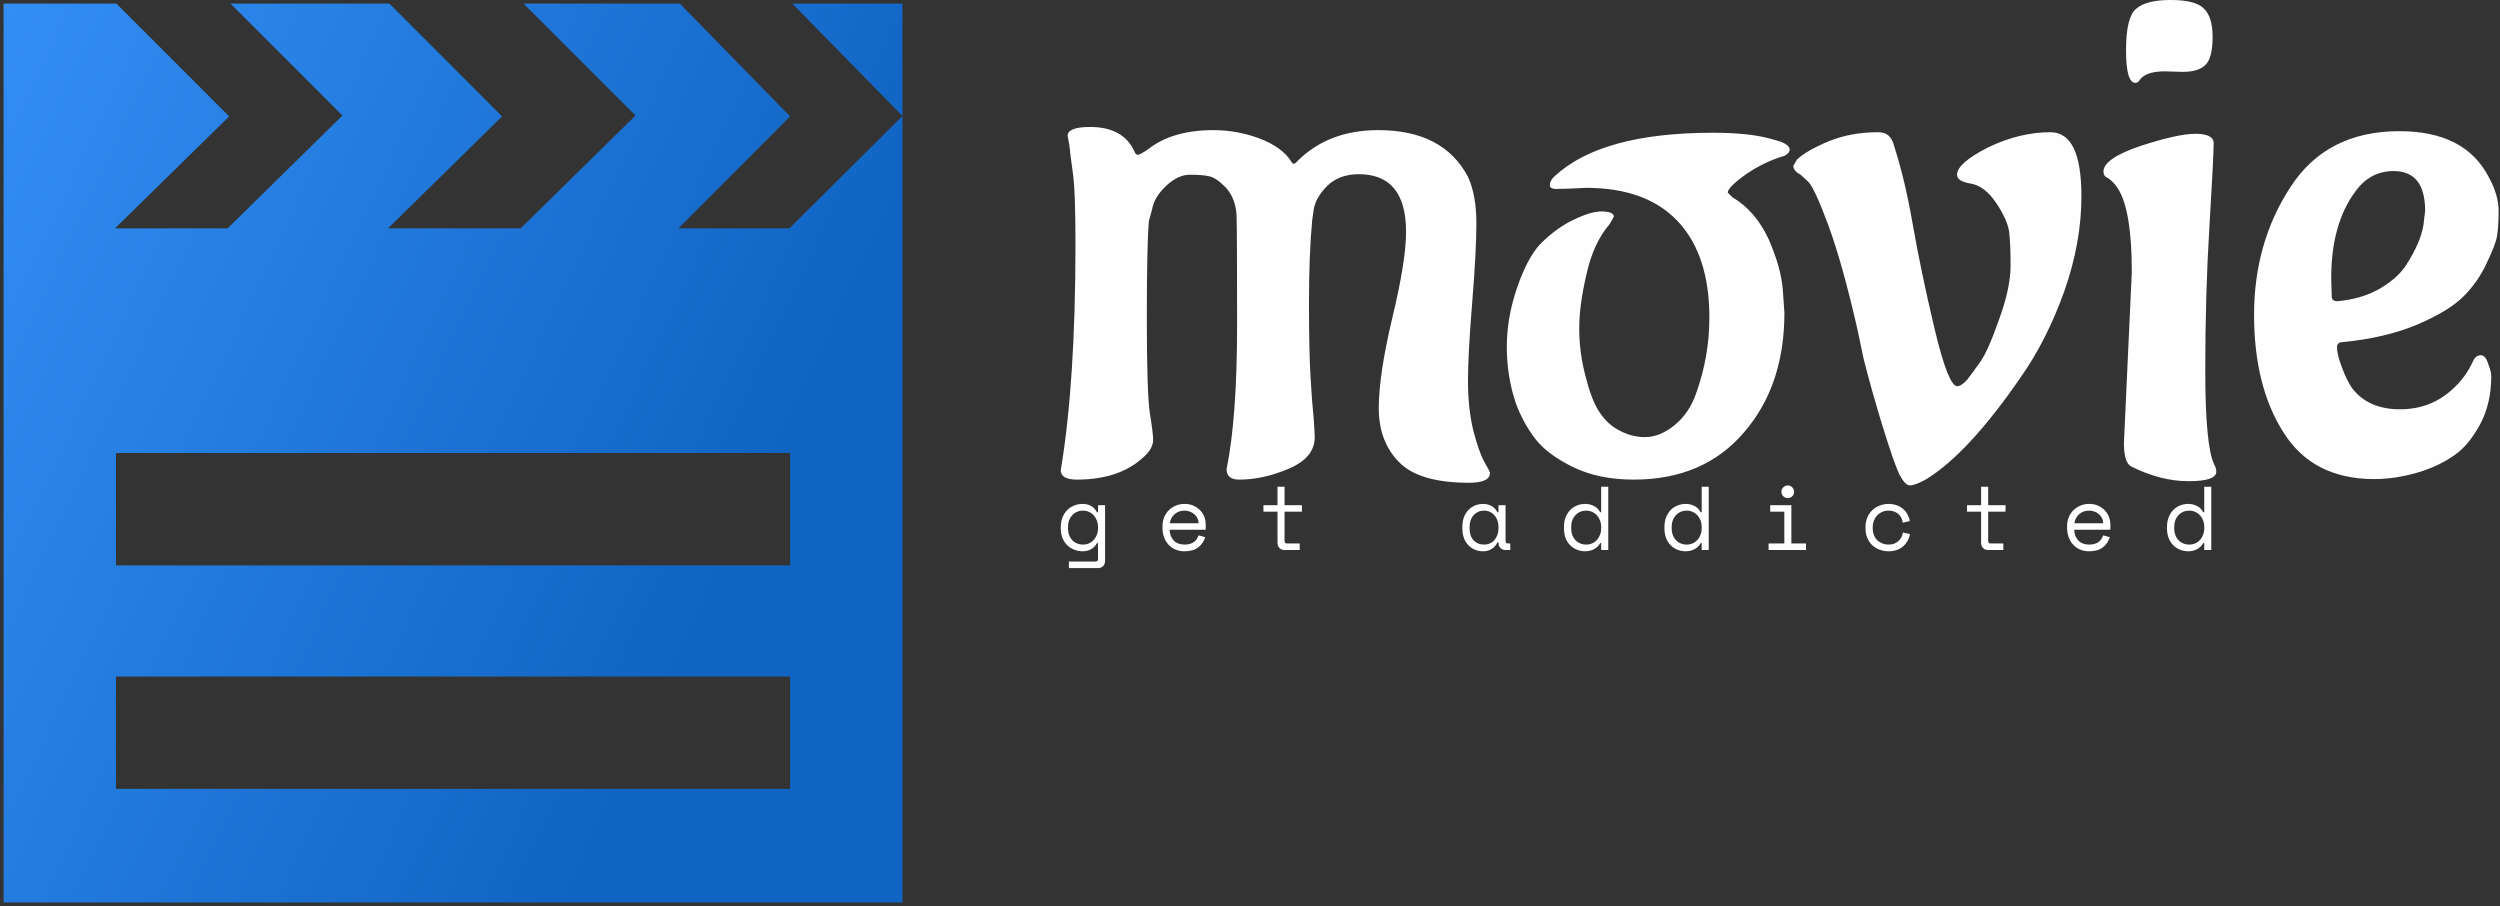 <svg data-v-423bf9ae="" xmlns="http://www.w3.org/2000/svg" viewBox="0 0 309 112" class="iconLeftSlogan"><rect x="0" y="0" width="309" height="112" fill="#333333" stroke="none"/><!----><!----><!----><g data-v-423bf9ae="" id="562282e2-6ce3-4641-b19d-aba287d14977" fill="#FFFEFE" transform="matrix(6.486,0,0,6.486,128.387,-24.714)"><path d="M3.58 12.75L3.58 12.75L3.58 12.75Q3.78 11.77 3.78 10.00L3.78 10.00L3.78 10.00Q3.78 8.23 3.77 7.91L3.77 7.91L3.77 7.91Q3.75 7.59 3.57 7.39L3.57 7.39L3.57 7.39Q3.39 7.20 3.25 7.17L3.25 7.17L3.25 7.17Q3.12 7.14 2.88 7.14L2.88 7.14L2.88 7.14Q2.65 7.14 2.42 7.36L2.42 7.36L2.42 7.36Q2.20 7.57 2.16 7.80L2.16 7.80L2.10 8.02L2.10 8.02Q2.06 8.44 2.06 9.88L2.06 9.88L2.06 9.88Q2.06 11.33 2.12 11.70L2.12 11.70L2.12 11.70Q2.18 12.07 2.18 12.19L2.18 12.19L2.18 12.19Q2.18 12.32 2.07 12.45L2.07 12.45L2.07 12.45Q1.60 12.95 0.73 12.95L0.73 12.95L0.73 12.95Q0.42 12.95 0.42 12.77L0.42 12.77L0.42 12.77Q0.70 11.09 0.70 8.48L0.70 8.48L0.70 8.48Q0.70 7.52 0.66 7.18L0.66 7.18L0.60 6.73L0.60 6.73Q0.59 6.58 0.55 6.40L0.55 6.40L0.55 6.40Q0.55 6.23 0.98 6.23L0.98 6.23L0.98 6.23Q1.62 6.23 1.83 6.71L1.83 6.71L1.83 6.71Q1.85 6.76 1.89 6.76L1.89 6.76L1.89 6.76Q1.93 6.76 2.09 6.65L2.09 6.65L2.09 6.65Q2.55 6.29 3.33 6.29L3.33 6.29L3.33 6.29Q3.78 6.29 4.21 6.45L4.21 6.45L4.21 6.45Q4.65 6.62 4.82 6.90L4.82 6.90L4.82 6.90Q4.83 6.93 4.86 6.93L4.86 6.93L4.86 6.93Q4.89 6.93 4.94 6.87L4.94 6.87L4.94 6.87Q5.53 6.29 6.47 6.29L6.47 6.29L6.47 6.29Q7.71 6.29 8.18 7.18L8.18 7.18L8.18 7.18Q8.34 7.53 8.34 8.06L8.34 8.06L8.34 8.06Q8.34 8.60 8.26 9.58L8.26 9.58L8.26 9.58Q8.18 10.56 8.18 11.07L8.18 11.07L8.18 11.07Q8.18 11.59 8.28 12.01L8.28 12.01L8.28 12.01Q8.39 12.43 8.49 12.61L8.49 12.61L8.49 12.61Q8.60 12.80 8.60 12.82L8.60 12.82L8.60 12.82Q8.60 13.01 8.20 13.01L8.20 13.01L8.20 13.01Q7.24 13.01 6.86 12.61L6.86 12.61L6.86 12.61Q6.48 12.22 6.48 11.59L6.48 11.59L6.48 11.59Q6.48 10.95 6.74 9.86L6.74 9.86L6.74 9.86Q7 8.78 7 8.23L7 8.23L7 8.23Q7 7.13 6.10 7.13L6.10 7.13L6.10 7.13Q5.73 7.13 5.50 7.35L5.50 7.35L5.50 7.35Q5.28 7.57 5.24 7.80L5.24 7.80L5.21 8.02L5.21 8.02Q5.15 8.67 5.15 9.58L5.15 9.58L5.15 9.58Q5.15 10.49 5.18 11.00L5.18 11.00L5.18 11.00Q5.21 11.51 5.24 11.79L5.24 11.79L5.24 11.79Q5.26 12.08 5.26 12.14L5.26 12.14L5.26 12.14Q5.26 12.53 4.77 12.74L4.77 12.74L4.77 12.74Q4.28 12.95 3.82 12.95L3.82 12.95L3.82 12.95Q3.58 12.95 3.58 12.75ZM10.43 7.39L10.43 7.39L10.43 7.39Q10.07 7.41 9.90 7.41L9.90 7.41L9.90 7.41Q9.74 7.42 9.74 7.34L9.74 7.34L9.74 7.34Q9.74 7.25 9.83 7.17L9.83 7.17L9.83 7.17Q10.72 6.34 12.85 6.34L12.85 6.34L12.85 6.34Q13.58 6.34 14 6.47L14 6.47L14.14 6.51L14.14 6.51Q14.31 6.58 14.31 6.66L14.31 6.66L14.31 6.66Q14.31 6.73 14.21 6.78L14.21 6.78L14.21 6.78Q13.83 6.89 13.48 7.13L13.48 7.13L13.48 7.13Q13.13 7.38 13.13 7.48L13.13 7.48L13.22 7.57L13.22 7.57Q13.66 7.83 13.91 8.37L13.91 8.37L13.91 8.37Q14.15 8.92 14.18 9.34L14.18 9.34L14.21 9.77L14.21 9.77Q14.21 11.16 13.44 12.05L13.44 12.05L13.44 12.05Q12.67 12.95 11.34 12.95L11.34 12.95L11.34 12.95Q10.67 12.95 10.18 12.71L10.18 12.71L10.18 12.71Q9.69 12.47 9.46 12.17L9.46 12.17L9.46 12.17Q9.23 11.87 9.09 11.49L9.09 11.49L9.09 11.49Q8.92 10.98 8.92 10.42L8.92 10.42L8.92 10.42Q8.92 9.87 9.11 9.31L9.11 9.31L9.11 9.31Q9.30 8.75 9.54 8.48L9.54 8.48L9.54 8.48Q9.79 8.22 10.09 8.05L10.09 8.05L10.09 8.05Q10.49 7.84 10.72 7.84L10.72 7.84L10.72 7.84Q10.96 7.84 10.96 7.94L10.96 7.94L10.88 8.08L10.88 8.08Q10.57 8.44 10.44 9.03L10.44 9.03L10.44 9.03Q10.30 9.62 10.30 10.07L10.30 10.07L10.30 10.07Q10.30 10.53 10.42 10.98L10.42 10.98L10.42 10.98Q10.53 11.42 10.67 11.64L10.67 11.64L10.67 11.64Q10.81 11.86 10.99 11.97L10.99 11.97L10.99 11.97Q11.26 12.14 11.55 12.14L11.55 12.14L11.55 12.14Q11.84 12.14 12.12 11.91L12.12 11.91L12.12 11.91Q12.40 11.68 12.53 11.30L12.53 11.30L12.53 11.30Q12.78 10.60 12.78 9.86L12.78 9.86L12.78 9.86Q12.78 8.68 12.19 8.04L12.19 8.04L12.19 8.04Q11.59 7.39 10.43 7.39ZM18.09 6.62L18.09 6.62L18.09 6.62Q18.69 6.33 19.28 6.33L19.28 6.33L19.28 6.33Q19.87 6.33 19.87 7.55L19.87 7.55L19.87 7.55Q19.87 8.44 19.54 9.37L19.54 9.37L19.54 9.37Q19.21 10.29 18.72 10.99L18.72 10.99L18.72 10.99Q17.71 12.46 16.90 12.95L16.90 12.95L16.90 12.95Q16.70 13.06 16.60 13.06L16.60 13.06L16.60 13.06Q16.51 13.06 16.40 12.85L16.40 12.85L16.40 12.85Q16.30 12.64 16.08 11.93L16.08 11.93L16.08 11.93Q15.86 11.21 15.72 10.65L15.72 10.65L15.60 10.08L15.60 10.08Q15.32 8.85 15.05 8.11L15.05 8.11L15.05 8.11Q14.78 7.38 14.66 7.27L14.66 7.27L14.52 7.14L14.52 7.14Q14.38 7.07 14.38 6.97L14.38 6.97L14.45 6.85L14.45 6.85Q14.63 6.68 15.06 6.50L15.06 6.50L15.06 6.50Q15.48 6.33 16.00 6.33L16.00 6.33L16.00 6.33Q16.24 6.33 16.30 6.59L16.30 6.59L16.30 6.59Q16.51 7.24 16.66 8.11L16.66 8.11L16.66 8.11Q16.81 8.97 17.07 10.07L17.07 10.07L17.07 10.07Q17.33 11.16 17.50 11.17L17.50 11.17L17.50 11.17Q17.58 11.17 17.69 11.05L17.69 11.05L17.69 11.05Q17.79 10.92 17.94 10.71L17.94 10.71L17.94 10.71Q18.09 10.50 18.30 9.90L18.30 9.90L18.30 9.90Q18.52 9.30 18.52 8.87L18.52 8.87L18.52 8.87Q18.52 8.44 18.49 8.21L18.49 8.21L18.49 8.21Q18.45 7.98 18.24 7.67L18.24 7.67L18.24 7.67Q18.03 7.36 17.77 7.31L17.77 7.31L17.77 7.31Q17.50 7.27 17.50 7.14L17.50 7.14L17.50 7.14Q17.50 6.92 18.09 6.62ZM21.80 5.18L21.80 5.18L21.46 5.17L21.46 5.17Q21.08 5.17 20.97 5.35L20.97 5.35L20.97 5.35Q20.94 5.39 20.90 5.39L20.90 5.39L20.90 5.39Q20.72 5.39 20.72 4.77L20.72 4.77L20.72 4.77Q20.72 4.14 20.91 3.98L20.91 3.98L20.91 3.98Q21.10 3.81 21.57 3.81L21.57 3.81L21.57 3.81Q22.04 3.81 22.20 3.97L22.20 3.97L22.20 3.97Q22.37 4.13 22.37 4.51L22.37 4.51L22.37 4.51Q22.37 4.89 22.25 5.03L22.25 5.03L22.25 5.03Q22.12 5.18 21.80 5.18ZM20.68 12.25L20.68 12.25L20.83 8.99L20.83 8.99Q20.83 7.83 20.57 7.41L20.57 7.41L20.57 7.41Q20.48 7.27 20.37 7.20L20.37 7.20L20.37 7.20Q20.29 7.17 20.29 7.08L20.29 7.08L20.29 7.08Q20.29 6.83 21 6.59L21 6.59L21 6.59Q21.71 6.36 22.04 6.36L22.04 6.36L22.04 6.36Q22.37 6.36 22.39 6.52L22.39 6.52L22.39 6.52Q22.39 6.80 22.31 8.11L22.31 8.11L22.31 8.11Q22.23 9.42 22.23 10.86L22.23 10.86L22.23 10.86Q22.23 12.31 22.40 12.66L22.40 12.66L22.40 12.66Q22.44 12.73 22.44 12.80L22.44 12.80L22.44 12.80Q22.44 12.98 21.91 12.98L21.91 12.98L21.91 12.98Q21.38 12.98 20.82 12.70L20.82 12.70L20.82 12.70Q20.68 12.63 20.68 12.25ZM24.63 9.11L24.63 9.11L24.64 9.46L24.64 9.46Q24.64 9.55 24.75 9.55L24.75 9.55L24.75 9.55Q25.20 9.51 25.54 9.32L25.54 9.32L25.54 9.32Q25.87 9.13 26.04 8.89L26.04 8.89L26.04 8.89Q26.38 8.37 26.40 7.99L26.40 7.99L26.42 7.83L26.42 7.83Q26.42 7.07 25.82 7.07L25.82 7.07L25.82 7.07Q25.37 7.07 25.09 7.46L25.09 7.46L25.09 7.46Q24.63 8.08 24.63 9.11ZM27.68 10.98L27.68 10.98L27.68 10.98Q27.68 11.51 27.46 11.91L27.46 11.91L27.46 11.91Q27.24 12.31 26.97 12.49L26.97 12.49L26.97 12.49Q26.70 12.68 26.33 12.80L26.33 12.80L26.33 12.80Q25.87 12.94 25.45 12.94L25.45 12.94L25.45 12.94Q24.28 12.94 23.72 12.05L23.72 12.05L23.72 12.05Q23.16 11.17 23.16 9.81L23.16 9.81L23.16 9.81Q23.16 8.44 23.85 7.38L23.85 7.38L23.85 7.38Q24.54 6.31 25.93 6.31L25.93 6.31L25.93 6.31Q27.19 6.31 27.64 7.20L27.64 7.20L27.64 7.20Q27.82 7.53 27.82 7.83L27.82 7.83L27.82 7.83Q27.82 8.13 27.79 8.31L27.79 8.31L27.79 8.31Q27.76 8.48 27.59 8.83L27.59 8.83L27.59 8.83Q27.43 9.18 27.15 9.46L27.15 9.46L27.15 9.46Q26.87 9.74 26.26 10.00L26.26 10.00L26.26 10.00Q25.66 10.25 24.85 10.33L24.85 10.33L24.85 10.33Q24.74 10.33 24.74 10.43L24.74 10.43L24.74 10.43Q24.74 10.56 24.83 10.80L24.83 10.80L24.83 10.80Q24.92 11.05 25.03 11.21L25.03 11.21L25.03 11.21Q25.34 11.61 25.94 11.61L25.94 11.61L25.94 11.61Q26.54 11.61 26.96 11.21L26.96 11.21L26.96 11.21Q27.19 11.00 27.33 10.70L27.33 10.70L27.33 10.70Q27.38 10.58 27.48 10.58L27.48 10.58L27.48 10.58Q27.57 10.58 27.62 10.74L27.62 10.74L27.62 10.74Q27.68 10.89 27.68 10.98Z"></path></g><defs data-v-423bf9ae=""><linearGradient data-v-423bf9ae="" gradientTransform="rotate(25)" id="39caca9c-210e-40e4-a676-1d44dca06e41" x1="0%" y1="0%" x2="100%" y2="0%"><stop data-v-423bf9ae="" offset="0%" style="stop-color: rgb(51, 142, 244); stop-opacity: 1;"></stop><stop data-v-423bf9ae="" offset="100%" style="stop-color: rgb(16, 100, 195); stop-opacity: 1;"></stop></linearGradient></defs><g data-v-423bf9ae="" id="27d1fec3-b013-4051-970b-6935fd80029f" transform="matrix(1.111,0,0,1.111,0.444,0.444)" stroke="none" fill="url(#39caca9c-210e-40e4-a676-1d44dca06e41)"><path d="M87.427 25H75.086L87.5 12.549 75.232 0H57.837l12.464 12.451L57.531 25H42.773l12.684-12.451L42.92 0H25.244l12.451 12.451L24.927 25H12.402l12.695-12.451L12.549 0H0v100h100V0H87.744L100 12.5 87.427 25zm.073 62.365h-75v-12.5h75v12.5zm0-24.865h-75V50h75v12.5z"></path></g><!----><g data-v-423bf9ae="" id="ff2d43e1-995e-431c-9001-ed0c119a73d4" fill="#FFFFFF" transform="matrix(0.798,0,0,0.798,130.529,55.468)"><path d="M6.50 17.05L6.50 14.62L6.33 14.62L6.33 14.62Q5.99 15.25 5.41 15.56L5.41 15.56L5.41 15.56Q4.83 15.88 4.14 15.88L4.14 15.88L4.14 15.88Q3.44 15.88 2.83 15.64L2.83 15.64L2.83 15.64Q2.21 15.40 1.74 14.95L1.74 14.95L1.74 14.95Q1.27 14.50 1.00 13.84L1.00 13.84L1.00 13.84Q0.73 13.17 0.73 12.32L0.73 12.32L0.73 12.10L0.73 12.10Q0.73 11.26 1.01 10.59L1.01 10.59L1.01 10.59Q1.29 9.93 1.75 9.47L1.75 9.47L1.75 9.47Q2.21 9.02 2.83 8.78L2.83 8.78L2.83 8.78Q3.44 8.54 4.12 8.54L4.12 8.54L4.12 8.54Q4.87 8.54 5.44 8.87L5.44 8.87L5.44 8.87Q6.01 9.20 6.33 9.83L6.33 9.83L6.50 9.83L6.50 8.74L7.59 8.74L7.59 17.39L7.59 17.39Q7.59 17.86 7.29 18.17L7.29 18.17L7.29 18.17Q6.99 18.48 6.51 18.48L6.51 18.48L1.99 18.48L1.99 17.47L6.12 17.47L6.12 17.47Q6.50 17.47 6.50 17.05L6.50 17.05ZM4.17 14.84L4.17 14.84L4.17 14.84Q4.66 14.84 5.08 14.66L5.08 14.66L5.08 14.66Q5.50 14.48 5.82 14.14L5.82 14.14L5.82 14.14Q6.13 13.80 6.31 13.33L6.31 13.33L6.31 13.33Q6.50 12.87 6.50 12.29L6.50 12.29L6.50 12.12L6.50 12.12Q6.50 11.56 6.31 11.09L6.31 11.09L6.31 11.09Q6.13 10.63 5.82 10.29L5.82 10.29L5.82 10.29Q5.50 9.95 5.08 9.77L5.08 9.77L5.08 9.77Q4.65 9.58 4.17 9.58L4.17 9.58L4.17 9.58Q3.68 9.58 3.25 9.76L3.25 9.76L3.25 9.76Q2.83 9.94 2.51 10.28L2.51 10.28L2.51 10.28Q2.20 10.61 2.02 11.07L2.02 11.07L2.02 11.07Q1.85 11.54 1.85 12.10L1.85 12.10L1.85 12.32L1.85 12.32Q1.85 12.91 2.02 13.37L2.02 13.37L2.02 13.37Q2.20 13.83 2.51 14.16L2.51 14.16L2.51 14.16Q2.83 14.49 3.25 14.66L3.25 14.66L3.25 14.66Q3.67 14.84 4.17 14.84ZM23.18 12.54L17.58 12.54L17.58 12.54Q17.63 13.58 18.23 14.21L18.23 14.21L18.23 14.21Q18.83 14.84 19.91 14.84L19.91 14.84L19.91 14.84Q20.40 14.84 20.76 14.73L20.76 14.73L20.76 14.73Q21.13 14.62 21.38 14.42L21.38 14.42L21.38 14.42Q21.64 14.22 21.80 13.96L21.80 13.96L21.80 13.96Q21.97 13.71 22.06 13.41L22.06 13.41L23.10 13.69L23.10 13.69Q22.81 14.66 22.02 15.27L22.02 15.27L22.02 15.27Q21.22 15.88 19.88 15.88L19.88 15.88L19.88 15.88Q19.14 15.88 18.52 15.62L18.52 15.62L18.52 15.62Q17.89 15.36 17.44 14.88L17.44 14.88L17.44 14.88Q17.00 14.41 16.74 13.75L16.74 13.75L16.74 13.75Q16.49 13.09 16.49 12.29L16.49 12.29L16.49 11.96L16.49 11.96Q16.49 11.23 16.75 10.60L16.75 10.60L16.75 10.60Q17.01 9.97 17.47 9.51L17.47 9.51L17.47 9.51Q17.93 9.06 18.56 8.80L18.56 8.80L18.56 8.80Q19.18 8.54 19.91 8.54L19.91 8.54L19.91 8.54Q20.76 8.54 21.38 8.86L21.38 8.86L21.38 8.86Q22.01 9.17 22.41 9.63L22.41 9.63L22.41 9.63Q22.81 10.09 23.00 10.64L23.00 10.64L23.00 10.64Q23.18 11.19 23.18 11.65L23.18 11.65L23.18 12.54ZM19.91 9.58L19.91 9.58L19.91 9.58Q19.45 9.58 19.05 9.72L19.05 9.72L19.05 9.72Q18.65 9.87 18.35 10.14L18.35 10.14L18.35 10.14Q18.05 10.40 17.86 10.76L17.86 10.76L17.86 10.76Q17.67 11.12 17.61 11.54L17.61 11.54L22.09 11.54L22.09 11.54Q22.06 11.09 21.88 10.72L21.88 10.72L21.88 10.72Q21.69 10.36 21.38 10.11L21.38 10.11L21.38 10.11Q21.08 9.86 20.70 9.72L20.70 9.72L20.70 9.72Q20.31 9.58 19.91 9.58ZM32.12 9.74L32.12 8.74L34.30 8.74L34.30 5.88L35.39 5.88L35.39 8.74L38.08 8.74L38.08 9.74L35.39 9.74L35.39 14.25L35.39 14.25Q35.39 14.67 35.77 14.67L35.77 14.67L37.74 14.67L37.74 15.68L35.38 15.68L35.38 15.68Q34.90 15.68 34.60 15.37L34.60 15.37L34.60 15.37Q34.30 15.06 34.30 14.59L34.30 14.59L34.30 9.74L32.12 9.74ZM68.53 14.59L68.53 14.50L68.36 14.50L68.36 14.50Q68.03 15.20 67.43 15.54L67.43 15.54L67.43 15.54Q66.84 15.88 66.18 15.88L66.18 15.88L66.18 15.88Q65.49 15.88 64.90 15.64L64.90 15.64L64.90 15.64Q64.32 15.41 63.88 14.96L63.88 14.96L63.88 14.96Q63.43 14.50 63.18 13.85L63.18 13.85L63.18 13.85Q62.93 13.19 62.93 12.32L62.93 12.32L62.93 12.10L62.93 12.10Q62.93 11.24 63.18 10.58L63.18 10.58L63.18 10.58Q63.43 9.93 63.88 9.47L63.88 9.47L63.88 9.47Q64.32 9.02 64.90 8.78L64.90 8.78L64.90 8.78Q65.49 8.54 66.15 8.54L66.15 8.54L66.15 8.54Q66.86 8.54 67.44 8.86L67.44 8.86L67.44 8.86Q68.03 9.17 68.36 9.83L68.36 9.83L68.53 9.83L68.53 8.74L69.62 8.74L69.62 14.25L69.62 14.25Q69.62 14.67 70 14.67L70 14.67L70.35 14.67L70.35 15.68L69.61 15.68L69.61 15.68Q69.13 15.68 68.83 15.37L68.83 15.37L68.83 15.37Q68.53 15.06 68.53 14.59L68.53 14.59ZM66.29 14.84L66.29 14.84L66.29 14.84Q66.78 14.84 67.19 14.66L67.19 14.66L67.19 14.66Q67.61 14.48 67.90 14.14L67.90 14.14L67.90 14.14Q68.19 13.80 68.36 13.33L68.36 13.33L68.36 13.33Q68.53 12.87 68.53 12.29L68.53 12.29L68.53 12.12L68.53 12.12Q68.53 11.56 68.36 11.09L68.36 11.09L68.36 11.09Q68.19 10.63 67.89 10.29L67.89 10.29L67.89 10.29Q67.59 9.95 67.18 9.77L67.18 9.77L67.18 9.77Q66.77 9.58 66.29 9.58L66.29 9.58L66.29 9.58Q65.80 9.58 65.39 9.76L65.39 9.76L65.39 9.76Q64.99 9.94 64.69 10.27L64.69 10.27L64.69 10.27Q64.39 10.60 64.22 11.07L64.22 11.07L64.22 11.07Q64.05 11.54 64.05 12.10L64.05 12.10L64.05 12.32L64.05 12.32Q64.05 13.51 64.67 14.17L64.67 14.17L64.67 14.17Q65.30 14.84 66.29 14.84ZM84.43 15.68L84.43 14.62L84.27 14.62L84.27 14.62Q84.10 14.94 83.84 15.18L83.84 15.18L83.84 15.18Q83.58 15.41 83.28 15.57L83.28 15.57L83.28 15.57Q82.98 15.72 82.64 15.80L82.64 15.80L82.64 15.80Q82.31 15.88 82.00 15.88L82.00 15.88L82.00 15.88Q81.30 15.88 80.70 15.64L80.70 15.64L80.70 15.64Q80.09 15.40 79.64 14.95L79.64 14.95L79.64 14.95Q79.18 14.50 78.92 13.84L78.92 13.84L78.92 13.84Q78.67 13.17 78.67 12.32L78.67 12.32L78.67 12.10L78.67 12.10Q78.67 11.26 78.93 10.59L78.93 10.59L78.93 10.59Q79.20 9.93 79.65 9.47L79.65 9.47L79.65 9.47Q80.09 9.02 80.70 8.78L80.70 8.78L80.70 8.78Q81.30 8.54 81.97 8.54L81.97 8.54L81.97 8.54Q82.68 8.54 83.31 8.86L83.31 8.86L83.31 8.86Q83.93 9.17 84.27 9.83L84.27 9.83L84.43 9.83L84.43 5.88L85.53 5.88L85.53 15.68L84.43 15.68ZM82.11 14.84L82.11 14.84L82.11 14.84Q82.60 14.84 83.02 14.66L83.02 14.66L83.02 14.66Q83.44 14.48 83.76 14.14L83.76 14.14L83.76 14.14Q84.07 13.80 84.25 13.33L84.25 13.33L84.25 13.33Q84.43 12.87 84.43 12.29L84.43 12.29L84.43 12.12L84.43 12.12Q84.43 11.56 84.25 11.09L84.25 11.09L84.25 11.09Q84.07 10.63 83.76 10.29L83.76 10.29L83.76 10.29Q83.44 9.95 83.01 9.77L83.01 9.77L83.01 9.77Q82.59 9.58 82.11 9.58L82.11 9.58L82.11 9.58Q81.62 9.58 81.19 9.76L81.19 9.76L81.19 9.76Q80.77 9.94 80.45 10.28L80.45 10.28L80.45 10.28Q80.14 10.61 79.96 11.07L79.96 11.07L79.96 11.07Q79.79 11.54 79.79 12.10L79.79 12.10L79.79 12.32L79.79 12.32Q79.79 12.91 79.96 13.37L79.96 13.37L79.96 13.37Q80.14 13.83 80.45 14.16L80.45 14.16L80.45 14.16Q80.77 14.49 81.19 14.66L81.19 14.66L81.19 14.66Q81.61 14.84 82.11 14.84ZM100.00 15.68L100.00 14.62L99.83 14.62L99.83 14.62Q99.67 14.94 99.41 15.18L99.41 15.18L99.41 15.18Q99.15 15.41 98.85 15.57L98.85 15.57L98.85 15.57Q98.55 15.72 98.21 15.80L98.21 15.80L98.21 15.80Q97.87 15.88 97.57 15.88L97.57 15.88L97.57 15.88Q96.87 15.88 96.26 15.64L96.26 15.64L96.26 15.64Q95.66 15.40 95.21 14.95L95.21 14.95L95.21 14.95Q94.75 14.50 94.49 13.84L94.49 13.84L94.49 13.84Q94.23 13.17 94.23 12.32L94.23 12.32L94.23 12.10L94.23 12.10Q94.23 11.26 94.50 10.59L94.50 10.59L94.50 10.59Q94.77 9.93 95.21 9.47L95.21 9.47L95.21 9.47Q95.66 9.02 96.26 8.78L96.26 8.78L96.26 8.78Q96.87 8.54 97.54 8.54L97.54 8.54L97.54 8.54Q98.25 8.54 98.88 8.86L98.88 8.86L98.88 8.86Q99.50 9.17 99.83 9.83L99.83 9.83L100.00 9.83L100.00 5.88L101.09 5.88L101.09 15.68L100.00 15.68ZM97.68 14.84L97.68 14.84L97.68 14.84Q98.17 14.84 98.59 14.66L98.59 14.66L98.59 14.66Q99.01 14.48 99.32 14.14L99.32 14.14L99.32 14.14Q99.64 13.80 99.82 13.33L99.82 13.33L99.82 13.33Q100.00 12.87 100.00 12.29L100.00 12.29L100.00 12.12L100.00 12.12Q100.00 11.56 99.82 11.09L99.82 11.09L99.82 11.09Q99.64 10.63 99.32 10.29L99.32 10.29L99.32 10.29Q99.01 9.95 98.58 9.77L98.58 9.77L98.58 9.77Q98.15 9.58 97.68 9.58L97.68 9.58L97.68 9.58Q97.19 9.58 96.76 9.76L96.76 9.76L96.76 9.76Q96.33 9.94 96.02 10.28L96.02 10.28L96.02 10.28Q95.70 10.61 95.53 11.07L95.53 11.07L95.53 11.07Q95.35 11.54 95.35 12.10L95.35 12.10L95.35 12.32L95.35 12.32Q95.35 12.91 95.53 13.37L95.53 13.37L95.53 13.37Q95.70 13.83 96.02 14.16L96.02 14.16L96.02 14.16Q96.33 14.49 96.75 14.66L96.75 14.66L96.75 14.66Q97.17 14.84 97.68 14.84ZM112.35 6.66L112.35 6.66L112.35 6.66Q112.35 6.26 112.64 5.97L112.64 5.97L112.64 5.97Q112.92 5.68 113.33 5.68L113.33 5.68L113.33 5.68Q113.74 5.68 114.02 5.97L114.02 5.97L114.02 5.97Q114.31 6.26 114.31 6.66L114.31 6.66L114.31 6.66Q114.31 7.07 114.02 7.36L114.02 7.36L114.02 7.36Q113.74 7.64 113.33 7.64L113.33 7.64L113.33 7.64Q112.92 7.64 112.64 7.36L112.64 7.36L112.64 7.36Q112.35 7.07 112.35 6.66ZM110.36 15.68L110.36 14.67L112.80 14.67L112.80 9.74L110.61 9.74L110.61 8.74L113.89 8.74L113.89 14.67L116.16 14.67L116.16 15.68L110.36 15.68ZM131.17 12.96L132.26 13.22L132.26 13.22Q132.15 13.79 131.87 14.28L131.87 14.28L131.87 14.28Q131.60 14.77 131.18 15.13L131.18 15.13L131.18 15.13Q130.76 15.48 130.20 15.68L130.20 15.68L130.20 15.68Q129.64 15.88 128.95 15.88L128.95 15.88L128.95 15.88Q128.23 15.88 127.58 15.64L127.58 15.64L127.58 15.64Q126.92 15.40 126.43 14.95L126.43 14.95L126.43 14.95Q125.94 14.49 125.66 13.83L125.66 13.83L125.66 13.83Q125.37 13.17 125.37 12.32L125.37 12.32L125.37 12.15L125.37 12.15Q125.37 11.31 125.66 10.64L125.66 10.64L125.66 10.64Q125.94 9.97 126.43 9.51L126.43 9.51L126.43 9.51Q126.92 9.04 127.58 8.79L127.58 8.79L127.58 8.79Q128.23 8.54 128.95 8.54L128.95 8.54L128.95 8.54Q129.61 8.54 130.17 8.74L130.17 8.74L130.17 8.74Q130.73 8.93 131.16 9.29L131.16 9.29L131.16 9.29Q131.59 9.65 131.86 10.14L131.86 10.14L131.86 10.14Q132.13 10.63 132.23 11.20L132.23 11.20L131.14 11.45L131.14 11.45Q131.10 11.09 130.94 10.74L130.94 10.74L130.94 10.74Q130.77 10.40 130.50 10.14L130.50 10.14L130.50 10.14Q130.23 9.88 129.84 9.73L129.84 9.73L129.84 9.73Q129.44 9.58 128.93 9.58L128.93 9.58L128.93 9.58Q128.42 9.58 127.98 9.77L127.98 9.77L127.98 9.77Q127.54 9.95 127.20 10.30L127.20 10.30L127.20 10.30Q126.87 10.64 126.68 11.12L126.68 11.12L126.68 11.12Q126.49 11.59 126.49 12.15L126.49 12.15L126.49 12.32L126.49 12.32Q126.49 12.91 126.68 13.38L126.68 13.38L126.68 13.38Q126.87 13.85 127.20 14.17L127.20 14.17L127.20 14.17Q127.54 14.49 127.99 14.66L127.99 14.66L127.99 14.66Q128.44 14.84 128.95 14.84L128.95 14.84L128.95 14.84Q129.47 14.84 129.86 14.68L129.86 14.68L129.86 14.68Q130.24 14.52 130.51 14.26L130.51 14.26L130.51 14.26Q130.79 14 130.95 13.66L130.95 13.66L130.95 13.66Q131.11 13.33 131.17 12.96L131.17 12.96ZM141.09 9.74L141.09 8.74L143.28 8.74L143.28 5.88L144.37 5.88L144.37 8.74L147.06 8.74L147.06 9.74L144.37 9.74L144.37 14.25L144.37 14.25Q144.37 14.67 144.75 14.67L144.75 14.67L146.72 14.67L146.72 15.68L144.35 15.68L144.35 15.68Q143.88 15.68 143.58 15.37L143.58 15.37L143.58 15.37Q143.28 15.06 143.28 14.59L143.28 14.59L143.28 9.74L141.09 9.74ZM163.30 12.54L157.70 12.54L157.70 12.54Q157.74 13.58 158.34 14.21L158.34 14.21L158.34 14.21Q158.94 14.84 160.02 14.84L160.02 14.84L160.02 14.84Q160.51 14.84 160.87 14.73L160.87 14.73L160.87 14.73Q161.24 14.62 161.50 14.42L161.50 14.42L161.50 14.42Q161.76 14.22 161.92 13.96L161.92 13.96L161.92 13.96Q162.08 13.71 162.18 13.41L162.18 13.41L163.21 13.69L163.21 13.69Q162.92 14.66 162.13 15.27L162.13 15.27L162.13 15.27Q161.34 15.88 159.99 15.88L159.99 15.88L159.99 15.88Q159.25 15.88 158.63 15.62L158.63 15.62L158.63 15.62Q158.00 15.36 157.56 14.88L157.56 14.88L157.56 14.88Q157.11 14.41 156.86 13.75L156.86 13.75L156.86 13.75Q156.60 13.09 156.60 12.29L156.60 12.29L156.60 11.96L156.60 11.96Q156.60 11.23 156.86 10.60L156.86 10.60L156.86 10.60Q157.12 9.97 157.58 9.51L157.58 9.51L157.58 9.51Q158.05 9.06 158.67 8.80L158.67 8.80L158.67 8.80Q159.29 8.54 160.02 8.54L160.02 8.54L160.02 8.54Q160.87 8.54 161.50 8.86L161.50 8.86L161.50 8.86Q162.12 9.17 162.52 9.63L162.52 9.63L162.52 9.63Q162.92 10.09 163.11 10.64L163.11 10.64L163.11 10.64Q163.30 11.19 163.30 11.65L163.30 11.65L163.30 12.54ZM160.02 9.58L160.02 9.58L160.02 9.58Q159.56 9.58 159.16 9.72L159.16 9.72L159.16 9.72Q158.76 9.87 158.46 10.14L158.46 10.14L158.46 10.14Q158.16 10.40 157.97 10.76L157.97 10.76L157.97 10.76Q157.78 11.12 157.72 11.54L157.72 11.54L162.20 11.54L162.20 11.54Q162.18 11.09 161.99 10.72L161.99 10.72L161.99 10.72Q161.80 10.36 161.50 10.11L161.50 10.11L161.50 10.11Q161.20 9.86 160.81 9.72L160.81 9.72L160.81 9.72Q160.43 9.58 160.02 9.58ZM177.84 15.68L177.84 14.62L177.67 14.62L177.67 14.62Q177.51 14.94 177.25 15.18L177.25 15.18L177.25 15.18Q176.99 15.41 176.69 15.57L176.69 15.57L176.69 15.57Q176.39 15.72 176.05 15.80L176.05 15.80L176.05 15.80Q175.71 15.88 175.41 15.88L175.41 15.88L175.41 15.88Q174.71 15.88 174.10 15.64L174.10 15.64L174.10 15.64Q173.50 15.40 173.05 14.95L173.05 14.95L173.05 14.95Q172.59 14.50 172.33 13.84L172.33 13.84L172.33 13.84Q172.07 13.17 172.07 12.32L172.07 12.32L172.07 12.10L172.07 12.10Q172.07 11.26 172.34 10.59L172.34 10.59L172.34 10.59Q172.61 9.93 173.05 9.47L173.05 9.47L173.05 9.47Q173.50 9.02 174.10 8.78L174.10 8.78L174.10 8.78Q174.71 8.54 175.38 8.54L175.38 8.54L175.38 8.54Q176.09 8.54 176.72 8.86L176.72 8.86L176.72 8.86Q177.34 9.17 177.67 9.83L177.67 9.83L177.84 9.83L177.84 5.88L178.93 5.88L178.93 15.68L177.84 15.68ZM175.52 14.84L175.52 14.84L175.52 14.84Q176.01 14.84 176.43 14.66L176.43 14.66L176.43 14.66Q176.85 14.48 177.16 14.14L177.16 14.14L177.16 14.14Q177.48 13.80 177.66 13.33L177.66 13.33L177.66 13.33Q177.84 12.87 177.84 12.29L177.84 12.29L177.84 12.12L177.84 12.12Q177.84 11.56 177.66 11.09L177.66 11.09L177.66 11.09Q177.48 10.63 177.16 10.29L177.16 10.29L177.16 10.29Q176.85 9.95 176.42 9.77L176.42 9.77L176.42 9.77Q175.99 9.58 175.52 9.58L175.52 9.58L175.52 9.58Q175.03 9.58 174.60 9.76L174.60 9.76L174.60 9.76Q174.17 9.94 173.86 10.28L173.86 10.28L173.86 10.28Q173.54 10.61 173.37 11.07L173.37 11.07L173.37 11.07Q173.19 11.54 173.19 12.10L173.19 12.10L173.19 12.32L173.19 12.32Q173.19 12.91 173.37 13.37L173.37 13.37L173.37 13.37Q173.54 13.83 173.86 14.16L173.86 14.16L173.86 14.16Q174.17 14.49 174.59 14.66L174.59 14.66L174.59 14.66Q175.01 14.84 175.52 14.84Z"></path></g></svg>